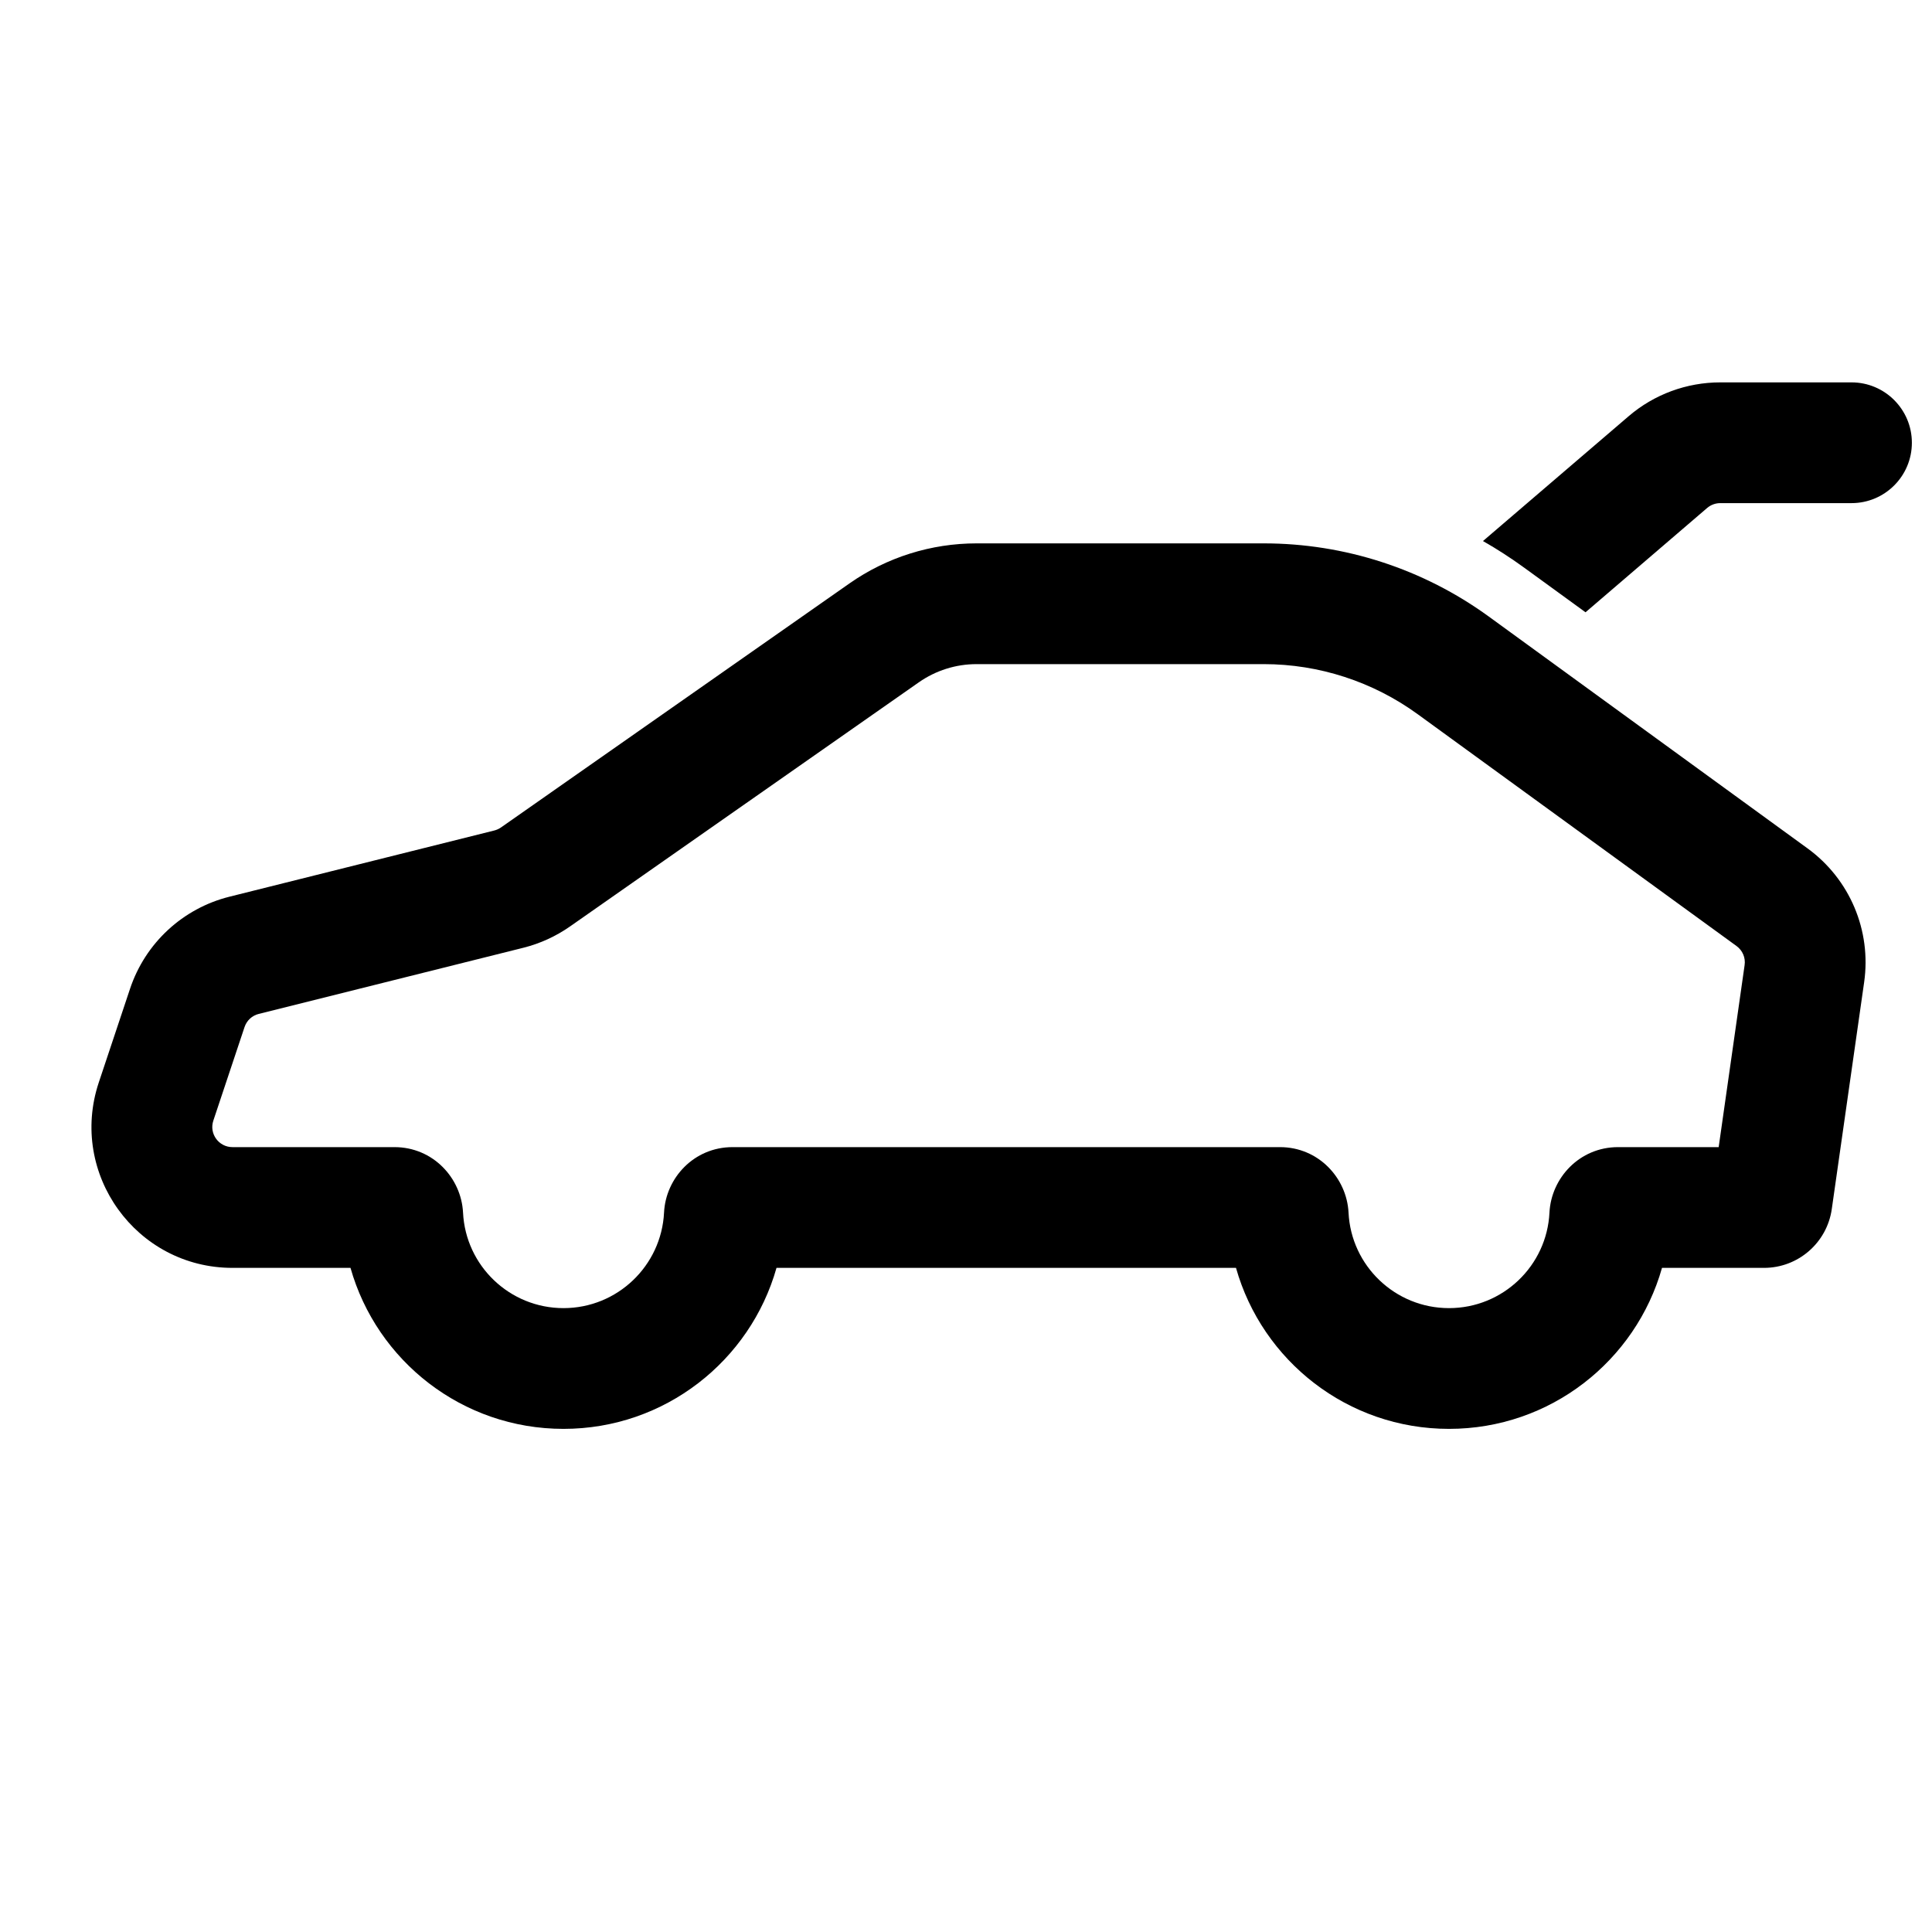 <svg width="24" height="24" viewBox="0 0 24 24" fill="none" xmlns="http://www.w3.org/2000/svg">
<path d="M23 4.75C23.414 4.75 23.75 5.086 23.75 5.5C23.75 5.914 23.414 6.25 23 6.25H21.37C21.31 6.25 21.253 6.271 21.207 6.31L19.696 7.606L18.934 7.052C18.769 6.932 18.599 6.822 18.422 6.721L20.231 5.171C20.548 4.899 20.952 4.75 21.37 4.75H23Z" fill="black"/>
<path fill-rule="evenodd" clip-rule="evenodd" d="M12.131 6.75C11.566 6.75 11.016 6.923 10.553 7.247L6.222 10.28C6.197 10.297 6.168 10.31 6.139 10.317L2.851 11.139C2.27 11.284 1.804 11.716 1.615 12.284L1.227 13.447C0.85 14.58 1.693 15.75 2.888 15.75H4.354C4.68 16.904 5.741 17.75 7 17.75C8.259 17.75 9.32 16.904 9.646 15.75H15.354C15.68 16.904 16.741 17.75 18 17.75C19.259 17.75 20.32 16.904 20.646 15.75L21.913 15.75C22.336 15.75 22.695 15.439 22.755 15.02L23.157 12.202C23.249 11.56 22.979 10.921 22.454 10.539L18.493 7.658C17.681 7.068 16.703 6.75 15.699 6.75H12.131ZM11.414 8.476C11.624 8.329 11.874 8.25 12.131 8.25H15.699C16.386 8.25 17.055 8.468 17.611 8.872L21.572 11.752C21.647 11.807 21.686 11.898 21.672 11.99L21.35 14.25L20.1 14.25C19.621 14.25 19.27 14.633 19.248 15.063C19.216 15.724 18.669 16.25 18 16.25C17.331 16.25 16.784 15.724 16.752 15.063C16.73 14.633 16.379 14.25 15.9 14.25H9.1C8.621 14.25 8.27 14.633 8.249 15.063C8.216 15.724 7.669 16.25 7 16.25C6.331 16.25 5.784 15.724 5.752 15.063C5.73 14.633 5.379 14.25 4.9 14.25H2.888C2.717 14.25 2.596 14.083 2.65 13.921L3.038 12.758C3.065 12.677 3.132 12.615 3.215 12.595L6.503 11.773C6.71 11.721 6.906 11.631 7.082 11.508L11.414 8.476Z" fill="black"/>
</svg>
